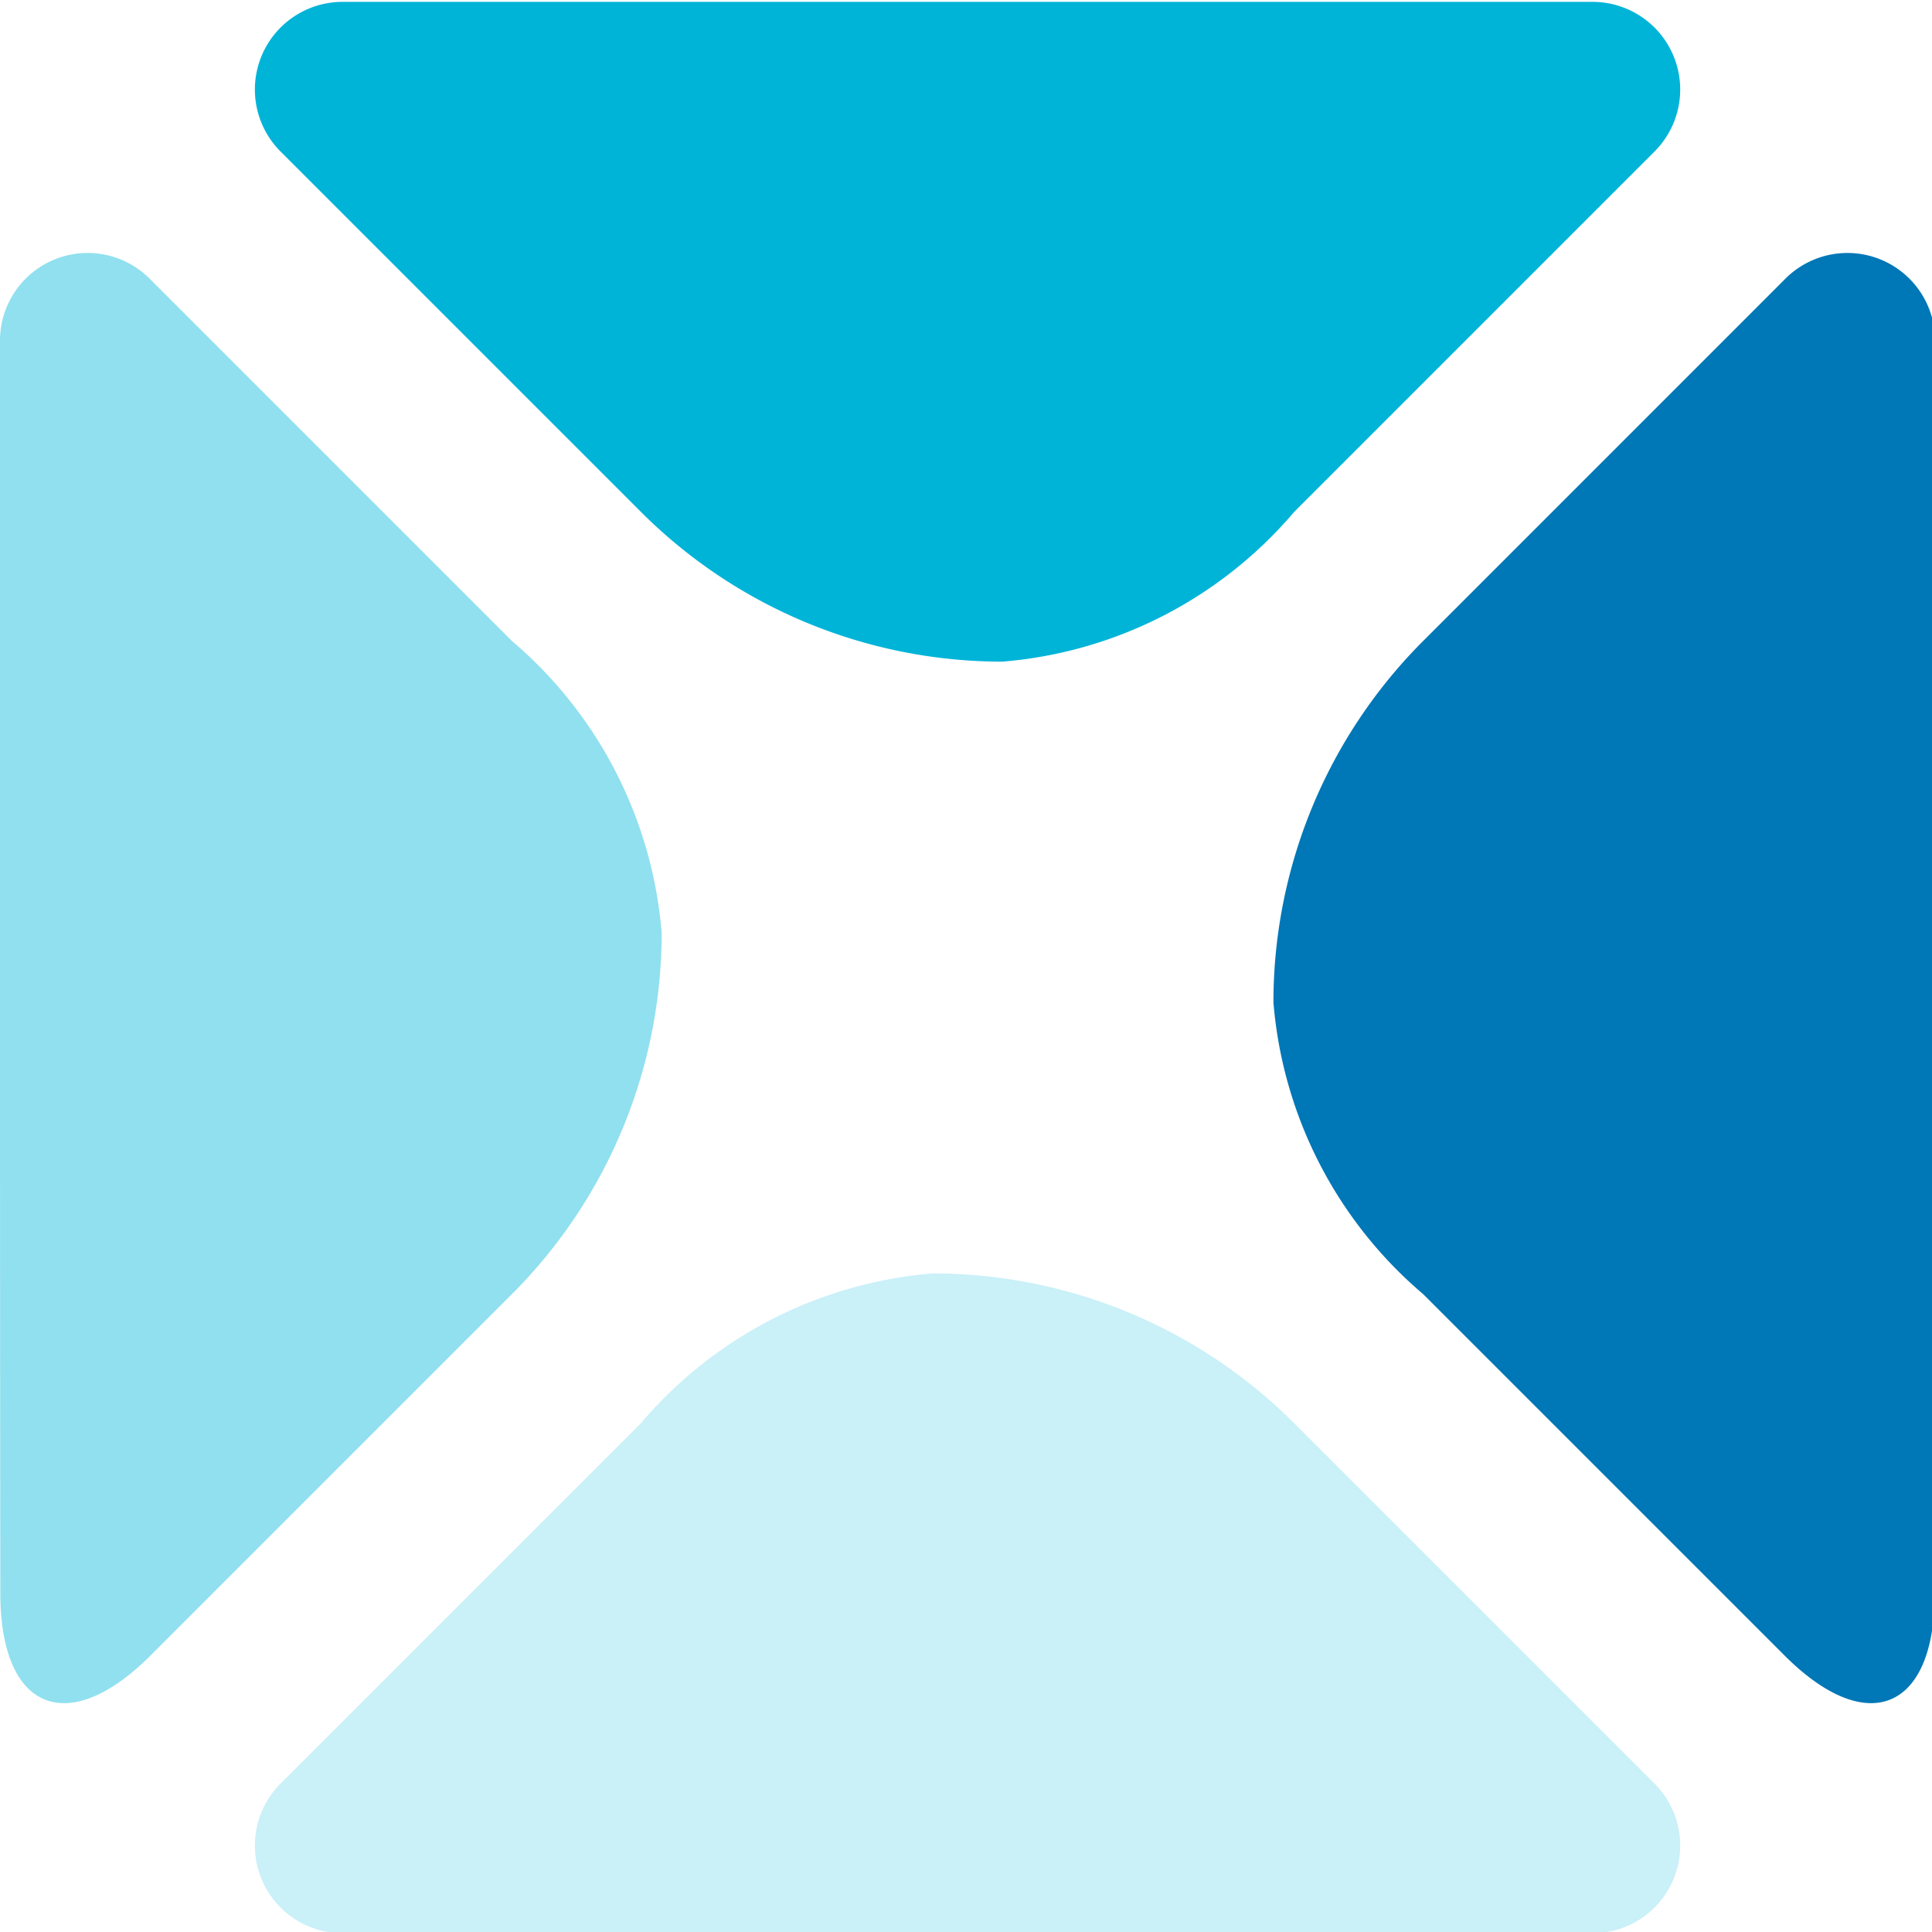 <?xml version="1.0" encoding="UTF-8" standalone="no"?>
<!-- Created with Inkscape (http://www.inkscape.org/) -->

<svg
   width="64"
   height="64"
   viewBox="0 0 16.933 16.933"
   version="1.1"
   id="svg61930"
   inkscape:version="1.1.1 (3bf5ae0d25, 2021-09-20)"
   sodipodi:docname="design 06-cold.svg"
   xmlns:inkscape="http://www.inkscape.org/namespaces/inkscape"
   xmlns:sodipodi="http://sodipodi.sourceforge.net/DTD/sodipodi-0.dtd"
   xmlns="http://www.w3.org/2000/svg"
   xmlns:svg="http://www.w3.org/2000/svg">
  <sodipodi:namedview
     id="namedview61932"
     pagecolor="#505050"
     bordercolor="#eeeeee"
     borderopacity="1"
     inkscape:pageshadow="0"
     inkscape:pageopacity="0"
     inkscape:pagecheckerboard="0"
     inkscape:document-units="px"
     showgrid="false"
     units="px"
     inkscape:zoom="4"
     inkscape:cx="12.625"
     inkscape:cy="43.75"
     inkscape:window-width="1920"
     inkscape:window-height="976"
     inkscape:window-x="-8"
     inkscape:window-y="-8"
     inkscape:window-maximized="1"
     inkscape:current-layer="g7526" />
  <defs
     id="defs61927">
    <inkscape:path-effect
       effect="fillet_chamfer"
       id="path-effect7801"
       is_visible="true"
       lpeversion="1"
       satellites_param="F,0,0,1,0,7,0,1 @ F,0,0,1,0,7,0,1 @ F,0,0,1,0,7,0,1 @ F,0,0,1,0,7,0,1 @ F,0,0,1,0,7,0,1"
       unit="px"
       method="auto"
       mode="F"
       radius="7"
       chamfer_steps="1"
       flexible="false"
       use_knot_distance="true"
       apply_no_radius="true"
       apply_with_radius="true"
       only_selected="false"
       hide_knots="false" />
    <inkscape:path-effect
       effect="fillet_chamfer"
       id="path-effect7719"
       is_visible="true"
       lpeversion="1"
       satellites_param="F,0,0,1,0,7,0,1 @ F,0,0,1,0,7,0,1 @ F,0,0,1,0,7,0,1 @ F,0,0,1,0,7,0,1 @ F,0,0,1,0,7,0,1"
       unit="px"
       method="auto"
       mode="F"
       radius="7"
       chamfer_steps="1"
       flexible="false"
       use_knot_distance="true"
       apply_no_radius="true"
       apply_with_radius="true"
       only_selected="false"
       hide_knots="false" />
    <inkscape:path-effect
       effect="fillet_chamfer"
       id="path-effect7717"
       is_visible="true"
       lpeversion="1"
       satellites_param="F,0,0,1,0,7,0,1 @ F,0,0,1,0,7,0,1 @ F,0,0,1,0,7,0,1 @ F,0,0,1,0,7,0,1 @ F,0,0,1,0,7,0,1"
       unit="px"
       method="auto"
       mode="F"
       radius="7"
       chamfer_steps="1"
       flexible="false"
       use_knot_distance="true"
       apply_no_radius="true"
       apply_with_radius="true"
       only_selected="false"
       hide_knots="false" />
    <inkscape:path-effect
       effect="fillet_chamfer"
       id="path-effect7715"
       is_visible="true"
       lpeversion="1"
       satellites_param="F,0,0,1,0,7,0,1 @ F,0,0,1,0,7,0,1 @ F,0,0,1,0,7,0,1 @ F,0,0,1,0,7,0,1 @ F,0,0,1,0,7,0,1"
       unit="px"
       method="auto"
       mode="F"
       radius="7"
       chamfer_steps="1"
       flexible="false"
       use_knot_distance="true"
       apply_no_radius="true"
       apply_with_radius="true"
       only_selected="false"
       hide_knots="false" />
  </defs>
  <g
     inkscape:groupmode="layer"
     id="layer9"
     inkscape:label="Old Design"
     style="display:none"
     sodipodi:insensitive="true">
    <g
       inkscape:groupmode="layer"
       id="g4339"
       inkscape:label="Cross (limited) (old)"
       style="display:none">
      <path
         id="rect4335"
         style="opacity:1;fill:#ffffff;stroke-width:25.895;stroke-linecap:round;stroke-linejoin:round"
         d="M 56.25,0 0,56.25 v 7.752 H 7.748 L 64,7.75 V 0 Z"
         transform="scale(0.265)" />
      <path
         id="rect4337"
         style="opacity:1;fill:#ffffff;stroke-width:25.895;stroke-linecap:round;stroke-linejoin:round"
         d="M 0,0 V 7.75 L 56.252,64.002 H 64 V 56.25 L 7.75,0 Z"
         transform="scale(0.265)" />
    </g>
    <g
       inkscape:groupmode="layer"
       id="layer8"
       inkscape:label="Triangles (old)"
       style="display:none">
      <g
         inkscape:groupmode="layer"
         id="layer4"
         inkscape:label="Square (old)"
         style="display:none">
        <rect
           style="opacity:1;fill:#ffffff;stroke-width:5.108;stroke-linecap:round;stroke-linejoin:round"
           id="rect2477"
           width="7.735"
           height="7.735"
           x="4.599"
           y="4.599" />
      </g>
      <g
         inkscape:groupmode="layer"
         id="g4787"
         inkscape:label="bottom (old)"
         style="display:inline">
        <path
           id="rect4785"
           style="opacity:1;fill:#d4aa00;stroke-width:411.281;stroke-linecap:round;stroke-linejoin:round"
           d="M 25.133,46.617 7.748,64.002 H 56.252 L 38.867,46.617 Z"
           transform="scale(0.265)" />
      </g>
      <g
         inkscape:groupmode="layer"
         id="g5118"
         inkscape:label="right (old)"
         style="display:inline">
        <path
           id="path5116"
           style="opacity:1;fill:#0000aa;stroke-width:411.281;stroke-linecap:round;stroke-linejoin:round"
           d="M 64,7.75 46.617,25.133 V 38.867 L 64,56.25 Z"
           transform="scale(0.265)" />
      </g>
      <g
         inkscape:groupmode="layer"
         id="g5122"
         inkscape:label="top (old)"
         style="display:inline">
        <path
           id="path5120"
           style="opacity:1;fill:#008000;stroke-width:411.281;stroke-linecap:round;stroke-linejoin:round"
           d="M 7.75,0 25.133,17.383 H 38.867 L 56.25,0 Z"
           transform="scale(0.265)" />
      </g>
      <g
         inkscape:groupmode="layer"
         id="g5114"
         inkscape:label="left (old)"
         style="display:inline">
        <path
           id="path5112"
           style="opacity:1;fill:#800000;stroke-width:411.281;stroke-linecap:round;stroke-linejoin:round"
           d="m 0,7.75 v 48.5 L 17.383,38.867 V 25.133 Z"
           transform="scale(0.265)" />
      </g>
    </g>
  </g>
  <g
     inkscape:groupmode="layer"
     id="g3114"
     inkscape:label="Background"
     style="display:none"
     sodipodi:insensitive="true">
    <rect
       style="opacity:0.3;fill:#ff00ff;stroke-width:108.818;stroke-linecap:round;stroke-linejoin:round"
       id="rect3108"
       width="16.933"
       height="16.934"
       x="0"
       y="0" />
  </g>
  <g
     inkscape:groupmode="layer"
     id="layer15"
     inkscape:label="Triangles (full)"
     style="display:none"
     sodipodi:insensitive="true">
    <g
       inkscape:groupmode="layer"
       id="layer13"
       inkscape:label="bottom">
      <path
         style="opacity:1;fill:#d4aa00;fill-opacity:1;stroke:none;stroke-width:0.025;stroke-linecap:round;stroke-linejoin:round;stroke-miterlimit:4;stroke-dasharray:none;stroke-opacity:1"
         d="M 16.156,48.094 32,32.25 47.844,48.094 63.687,63.938 H 32 0.313 Z"
         id="path6998"
         transform="scale(0.265)" />
    </g>
    <g
       inkscape:groupmode="layer"
       id="layer14"
       inkscape:label="right">
      <path
         style="opacity:1;fill:#0000aa;fill-opacity:1;stroke:none;stroke-width:0.025;stroke-linecap:round;stroke-linejoin:round;stroke-miterlimit:4;stroke-dasharray:none;stroke-opacity:1"
         d="M 48.094,47.844 32.25,32 48.125,16.125 64,0.25 V 31.969 c 0,17.445 -0.014,31.719 -0.031,31.719 -0.017,0 -7.161,-7.13 -15.875,-15.844 z"
         id="path7038"
         transform="scale(0.265)" />
    </g>
    <g
       inkscape:groupmode="layer"
       id="layer11"
       inkscape:label="top"
       style="display:inline">
      <path
         style="opacity:1;fill:#008000;fill-opacity:1;stroke:none;stroke-width:0.025;stroke-linecap:round;stroke-linejoin:round;stroke-miterlimit:4;stroke-dasharray:none;stroke-opacity:1"
         d="M 16.125,15.875 0.313,0.062 H 32 63.687 L 47.875,15.875 C 39.178,24.572 32.035,31.688 32,31.688 c -0.035,0 -7.178,-7.116 -15.875,-15.812 z"
         id="path6828"
         transform="scale(0.265)" />
    </g>
    <g
       inkscape:groupmode="layer"
       id="layer12"
       inkscape:label="left">
      <path
         style="opacity:1;fill:#aa0000;fill-opacity:1;stroke:none;stroke-width:0.025;stroke-linecap:round;stroke-linejoin:round;stroke-miterlimit:4;stroke-dasharray:none;stroke-opacity:1"
         d="M 0,31.969 V 0.25 L 15.875,16.125 31.75,32 15.906,47.844 C 7.192,56.558 0.049,63.688 0.031,63.688 0.014,63.688 0,49.414 0,31.969 Z"
         id="path6958"
         transform="scale(0.265)" />
    </g>
  </g>
  <g
     inkscape:groupmode="layer"
     id="layer16"
     inkscape:label="White section"
     style="display:none"
     sodipodi:insensitive="true">
    <g
       inkscape:groupmode="layer"
       id="layer5"
       inkscape:label="Cross"
       style="display:inline">
      <rect
         style="opacity:1;fill:#ffffff;stroke-width:5.084;stroke-linecap:round;stroke-linejoin:round"
         id="rect7381"
         width="1.596"
         height="45.585"
         x="11.175"
         y="-22.792"
         transform="rotate(45)" />
      <rect
         style="opacity:1;fill:#ffffff;stroke-width:5.084;stroke-linecap:round;stroke-linejoin:round"
         id="rect7463"
         width="1.596"
         height="45.585"
         x="-0.798"
         y="-10.819"
         transform="rotate(-45)" />
    </g>
    <g
       inkscape:groupmode="layer"
       id="g7503"
       inkscape:label="Square"
       style="display:inline">
      <rect
         style="opacity:1;fill:#ffffff;stroke-width:3.535;stroke-linecap:round;stroke-linejoin:round"
         id="rect7501"
         width="5.354"
         height="5.354"
         x="5.79"
         y="5.79" />
    </g>
  </g>
  <g
     inkscape:groupmode="layer"
     id="layer17"
     inkscape:label="Workspace">
    <g
       inkscape:groupmode="layer"
       id="g7540"
       inkscape:label="Triangles (shrink)"
       style="display:inline">
      <g
         inkscape:groupmode="layer"
         id="g7526"
         inkscape:label="bottom">
        <path
           id="path7524"
           style="opacity:1;fill:#caf0f8;fill-opacity:1;stroke:none;stroke-width:0.025;stroke-linecap:round;stroke-linejoin:round;stroke-miterlimit:4;stroke-dasharray:none;stroke-opacity:1"
           d="M 21.201,47.067 9.28,58.988 A 2.899,2.899 67.5 0 0 11.33,63.938 H 25 52.67 a 2.899,2.899 112.5 0 0 2.05,-4.95 L 42.799,47.067 a 16.899,16.899 22.5 0 0 -11.95,-4.95 14.169,14.169 152.843 0 0 -9.649,4.95 z"
           transform="scale(0.265)"
           inkscape:original-d="M 26.150391,42.117188 4.3300781,63.9375 H 32 59.669922 L 37.849609,42.117188 Z"
           inkscape:path-effect="#path-effect7719" />
      </g>
      <g
         inkscape:groupmode="layer"
         id="g7530"
         inkscape:label="right">
        <path
           id="path7528"
           style="opacity:1;fill:#0077b6;fill-opacity:1;stroke:none;stroke-width:0.025;stroke-linecap:round;stroke-linejoin:round;stroke-miterlimit:4;stroke-dasharray:none;stroke-opacity:1"
           d="M 59.05,9.217 47.067,21.201 a 16.899,16.899 112.5 0 0 -4.95,11.95 14.169,14.169 62.843 0 0 4.95,9.649 L 59.023,54.755 c 2.734,2.734 4.961,1.816 4.966,-2.05 0.005,-3.488 0.008,-8.087 0.01,-13.736 C 64,35.103 64,28.835 64,24.969 V 11.268 A 2.899,2.899 22.5 0 0 59.05,9.217 Z"
           transform="scale(0.265)"
           inkscape:path-effect="#path-effect7717"
           inkscape:original-d="M 64,4.2675781 42.117188,26.150391 V 37.849609 L 63.972656,59.705078 C 63.986939,56.723955 64,47.223641 64,31.96875 Z" />
      </g>
      <g
         inkscape:groupmode="layer"
         id="g7534"
         inkscape:label="top"
         style="display:inline">
        <path
           id="path7532"
           style="opacity:1;fill:#00b4d8;fill-opacity:1;stroke:none;stroke-width:0.025;stroke-linecap:round;stroke-linejoin:round;stroke-miterlimit:4;stroke-dasharray:none;stroke-opacity:1"
           d="M 9.28,5.012 21.201,16.933 a 16.899,16.899 22.5 0 0 11.95,4.95 14.169,14.169 152.843 0 0 9.649,-4.95 L 54.72,5.012 A 2.899,2.899 67.5 0 0 52.67,0.062 H 39 11.33 A 2.899,2.899 112.5 0 0 9.28,5.012 Z"
           transform="scale(0.265)"
           inkscape:path-effect="#path-effect7715"
           inkscape:original-d="M 4.3300781,0.0625 26.150391,21.882812 H 37.849609 L 59.669922,0.0625 H 32 Z" />
      </g>
      <g
         inkscape:groupmode="layer"
         id="g7538"
         inkscape:label="left">
        <path
           id="path7536"
           style="opacity:1;fill:#90e0ef;fill-opacity:1;stroke:none;stroke-width:0.025;stroke-linecap:round;stroke-linejoin:round;stroke-miterlimit:4;stroke-dasharray:none;stroke-opacity:1"
           d="M 0,11.268 V 24.969 c 0,3.866 -1.5119646e-4,10.134 9.9089865e-4,14 0.002,5.65 0.005,10.248 0.01,13.736 0.005,3.866 2.232,4.784 4.966,2.05 L 16.933,42.799 A 16.899,16.899 112.5 0 0 21.883,30.85 14.169,14.169 62.843 0 0 16.933,21.201 L 4.95,9.217 A 2.899,2.899 157.5 0 0 0,11.268 Z"
           transform="scale(0.265)"
           inkscape:path-effect="#path-effect7801"
           inkscape:original-d="M 0,4.2675781 V 31.96875 C 0,47.223641 0.01306736,56.723955 0.02734375,59.705078 L 21.882812,37.849609 V 26.150391 Z" />
      </g>
    </g>
  </g>
  <g
     inkscape:groupmode="layer"
     id="layer7"
     inkscape:label="Temp"
     style="display:none" />
  <g
     inkscape:groupmode="layer"
     id="layer10"
     inkscape:label="Thin cross"
     style="display:none">
    <rect
       style="opacity:1;fill:#d4aa00;fill-opacity:1;stroke:none;stroke-width:0.074;stroke-linecap:round;stroke-linejoin:round;stroke-miterlimit:4;stroke-dasharray:none;stroke-opacity:1"
       id="rect6372"
       width="0.066"
       height="42.223"
       x="-0.033"
       y="-9.138"
       transform="rotate(-45)" />
    <rect
       style="opacity:1;fill:#d4aa00;fill-opacity:1;stroke:none;stroke-width:0.074;stroke-linecap:round;stroke-linejoin:round;stroke-miterlimit:4;stroke-dasharray:none;stroke-opacity:1"
       id="rect6290"
       width="0.066"
       height="42.223"
       x="11.941"
       y="-21.112"
       transform="rotate(45)" />
  </g>
</svg>
